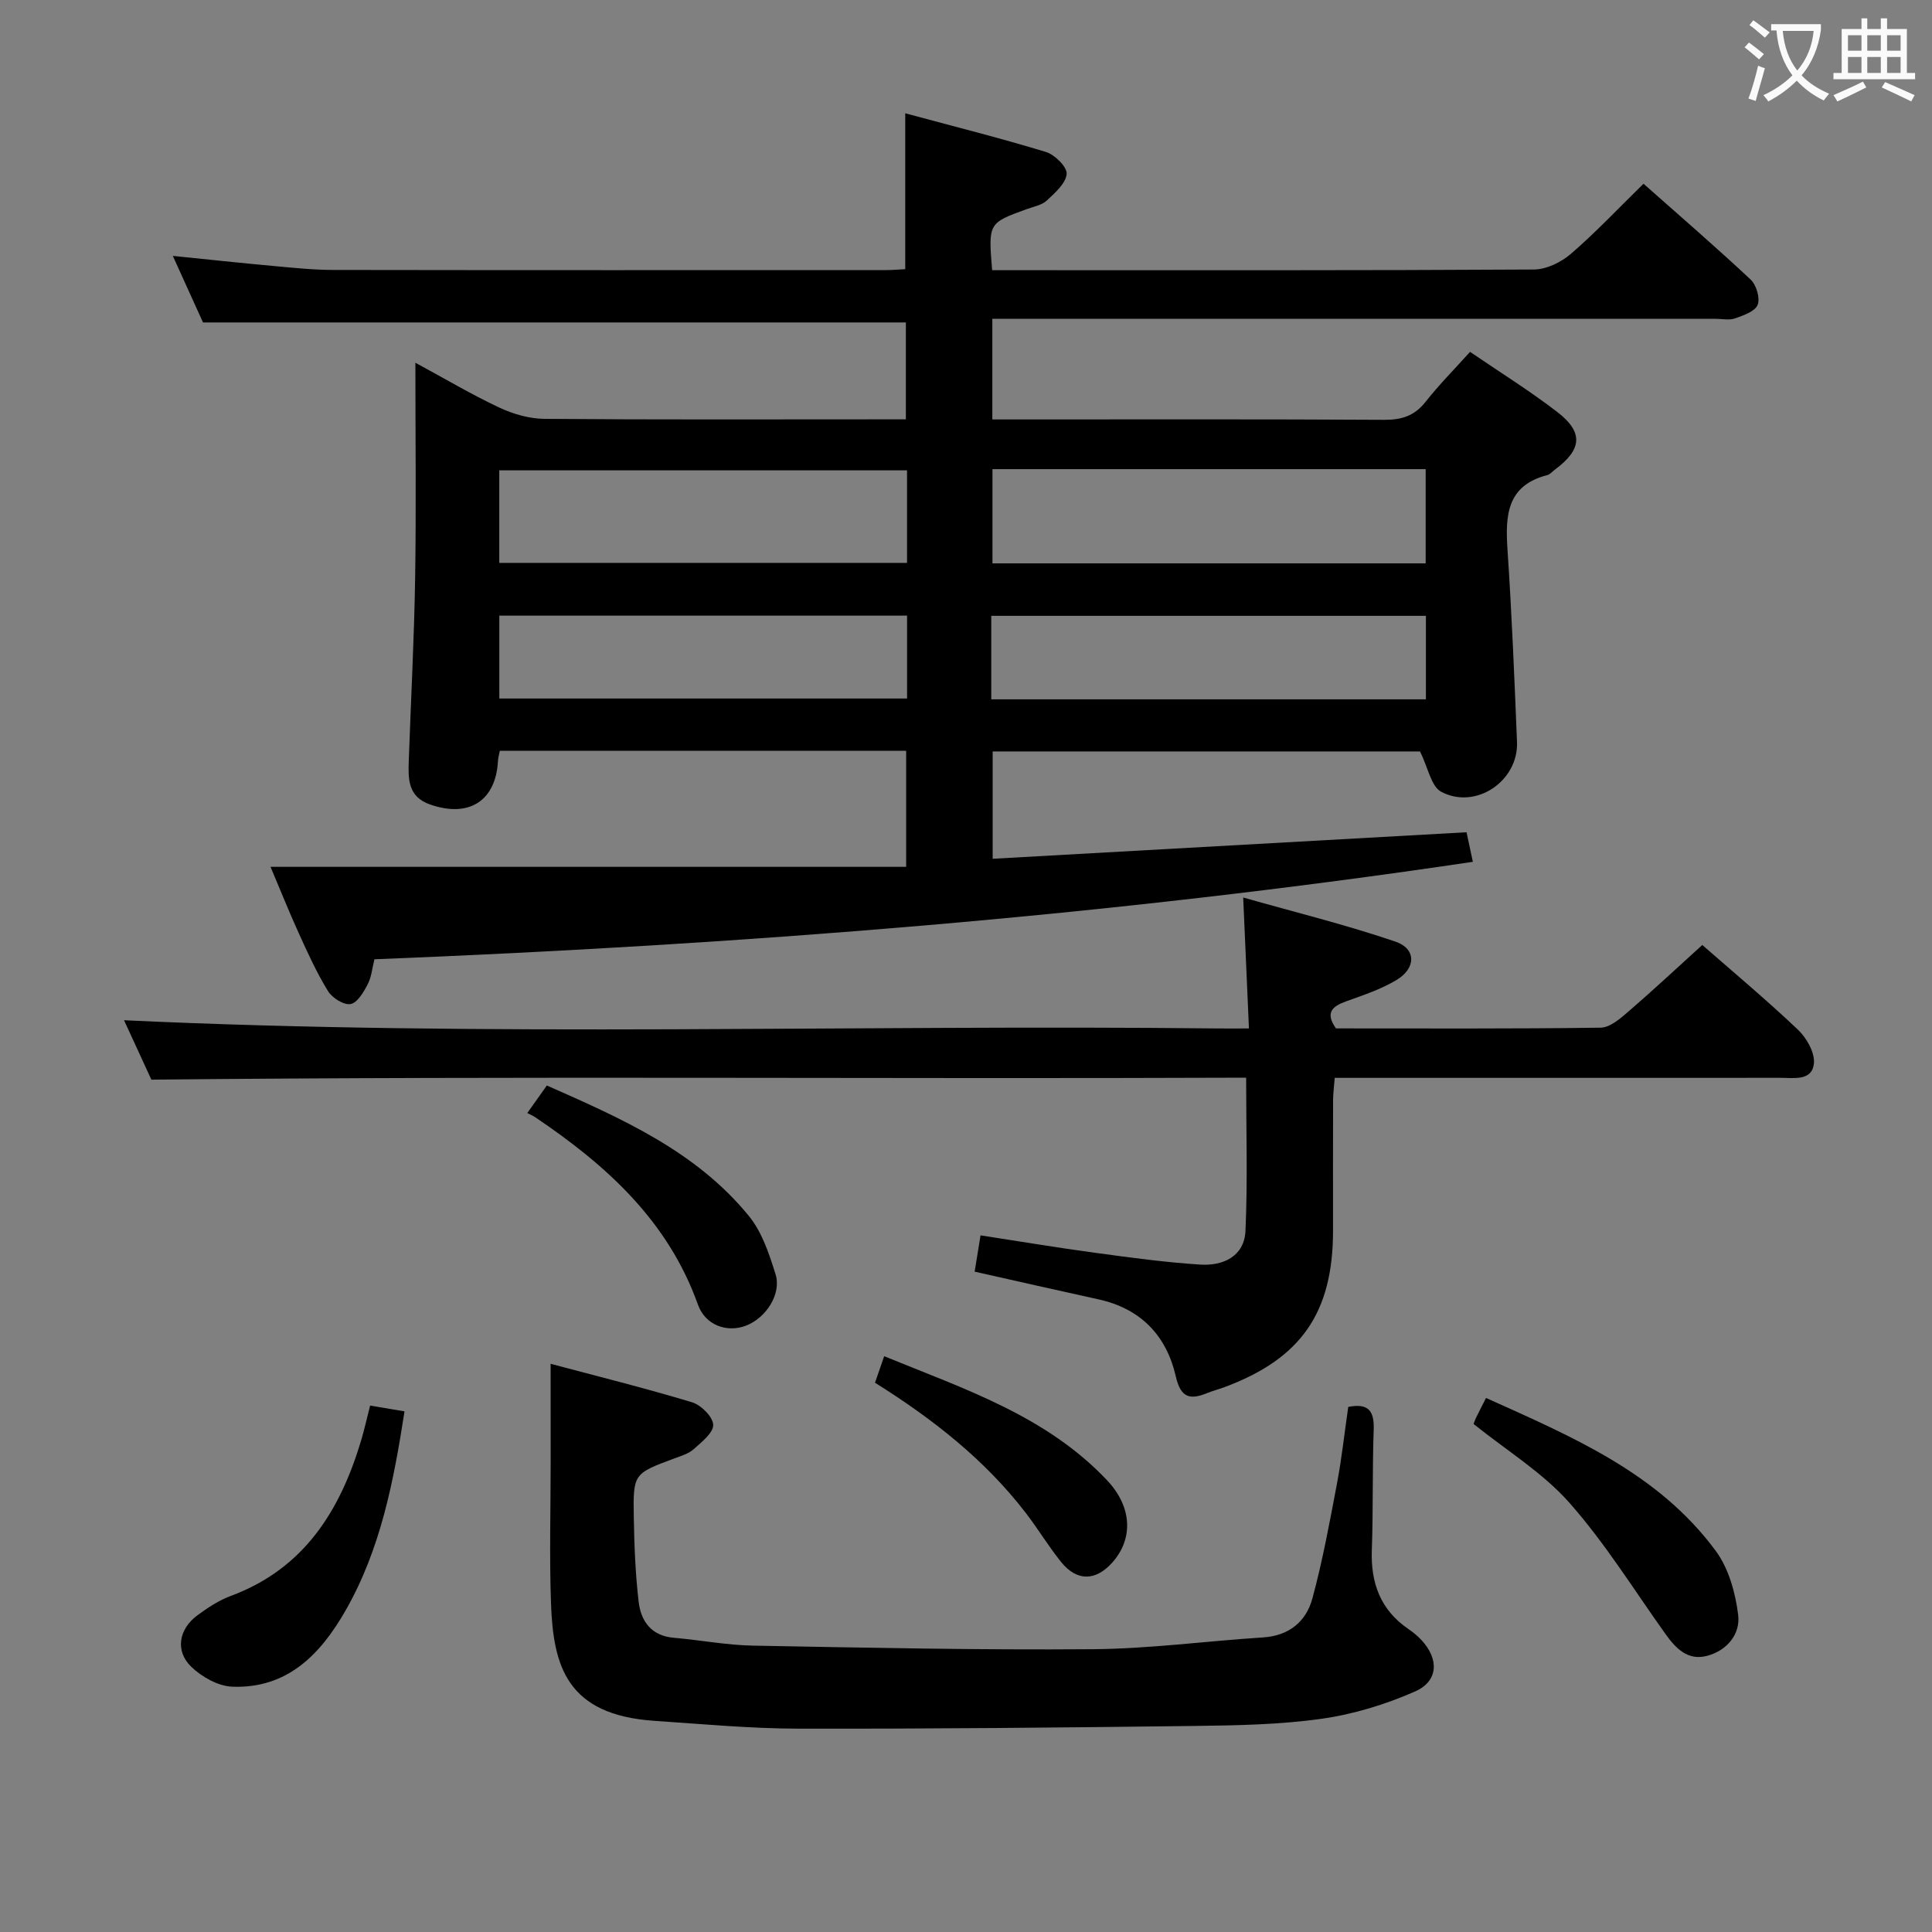 <svg enable-background="new 0 0 400 400" viewBox="0 0 400 400" xmlns="http://www.w3.org/2000/svg"><rect x="0" y="0" width="400" height="400" fill="#808080" stroke="none"/><g fill="#010000"><path d="m77.52 198.61c-.44 1.73-.59 3.62-1.39 5.17-.84 1.62-2.15 3.86-3.56 4.1-1.4.24-3.79-1.27-4.66-2.68-2.34-3.8-4.2-7.91-6.05-11.98-2.05-4.51-3.89-9.12-5.85-13.75h131.6c0-8.66 0-16.2 0-24.02-28.16 0-56.06 0-84.13 0-.16.83-.35 1.45-.38 2.08-.45 8.32-6.02 11.85-14.09 9.02-4.55-1.59-4.51-5.25-4.38-9 .44-12.64 1.12-25.27 1.32-37.92.23-14.48.05-28.97.05-44.53 6.17 3.34 11.64 6.59 17.37 9.28 2.88 1.35 6.23 2.32 9.38 2.34 22.99.19 45.99.1 68.99.1h5.81c0-6.93 0-13.5 0-20.06-48.11 0-96.31 0-145.52 0-1.71-3.76-3.87-8.52-6.25-13.78 7.29.74 14.01 1.47 20.75 2.08 4.14.38 8.29.82 12.44.83 38.16.06 76.32.04 114.48.03 1.3 0 2.6-.12 3.97-.19 0-10.64 0-21.01 0-32.27 9.8 2.64 19.54 5.08 29.15 8.01 1.82.56 4.39 3.11 4.27 4.54-.17 1.96-2.41 3.91-4.1 5.5-1.02.95-2.68 1.25-4.09 1.76-8.04 2.91-8.04 2.9-7.24 12.67h5.2c35.66 0 71.32.07 106.98-.14 2.6-.02 5.65-1.52 7.68-3.27 5.14-4.44 9.81-9.41 15-14.49 7.39 6.55 14.93 13.05 22.19 19.85 1.18 1.11 1.99 3.85 1.44 5.23-.54 1.36-2.94 2.18-4.68 2.8-1.18.42-2.64.09-3.97.09-47.82 0-95.65 0-143.47 0-1.99 0-3.97 0-6.33 0v20.83h5.64c25.16 0 50.32-.07 75.49.08 3.65.02 6.29-.83 8.58-3.74 2.77-3.52 5.94-6.71 9.2-10.33 6.12 4.18 12.32 8.03 18.07 12.46 5.46 4.2 5.11 7.75-.49 11.91-.53.4-1.02 1-1.62 1.15-8.36 2.17-8.68 8.35-8.21 15.41.89 13.26 1.43 26.55 1.97 39.83.33 8.07-8.51 14.12-15.69 10.32-2.09-1.1-2.71-4.98-4.39-8.35-28.58 0-58.31 0-88.48 0v22.22c32.55-1.82 65.14-3.65 98.11-5.49.34 1.6.74 3.45 1.31 6.12-75.52 11.24-151.28 17.15-227.42 20.18zm127.96-101.48v19.51h89.69c0-6.66 0-13.02 0-19.51-30.03 0-59.65 0-89.69 0zm-17.69.25c-28.46 0-56.46 0-84.42 0v19.16h84.42c0-6.52 0-12.65 0-19.16zm17.44 47.41h89.99c0-5.94 0-11.67 0-17.29-30.23 0-60.09 0-89.99 0zm-17.43-17.33c-28.48 0-56.47 0-84.42 0v17.16h84.42c0-5.84 0-11.3 0-17.16z"/><path d="m258 223.12c-75.21.3-150.29-.37-226.66.41-1.5-3.25-3.73-8.1-5.66-12.3 75.61 3.55 151.03.87 226.42 1.7 1.95.02 3.91 0 6.48 0-.39-8.89-.76-17.27-1.19-27.11 10.78 3.06 21.31 5.65 31.54 9.14 4.3 1.47 4.27 5.49.23 7.92-3.22 1.94-6.9 3.16-10.47 4.44-2.89 1.04-4.37 2.37-2.09 5.6 18.16 0 36.48.1 54.8-.15 1.92-.03 4.03-1.86 5.69-3.29 5.15-4.44 10.12-9.09 15.35-13.83 6.12 5.36 13.16 11.24 19.8 17.53 1.8 1.7 3.54 4.78 3.31 7.01-.39 3.67-4.16 2.96-6.93 2.96-28.83.02-57.66.01-86.49.01-1.81 0-3.61 0-5.79 0-.13 1.77-.33 3.2-.34 4.63-.03 9-.01 18-.01 27 0 17.02-6.63 26.55-22.62 32.46-1.09.4-2.23.68-3.3 1.12-3.56 1.47-5.59 1.19-6.63-3.39-1.92-8.44-7.25-14.04-16-15.96-8.4-1.84-16.79-3.75-25.65-5.74.36-2.21.75-4.59 1.22-7.51 8.11 1.24 15.9 2.55 23.73 3.61 7.24.98 14.5 1.98 21.78 2.44 4.71.3 9.1-1.7 9.34-6.97.47-10.38.14-20.81.14-31.73z"/><path d="m114 282.36c9.6 2.56 19.51 5.02 29.29 7.97 1.86.56 4.3 3 4.37 4.65.07 1.64-2.37 3.56-4.01 5.03-1.06.96-2.62 1.42-4.02 1.94-8.45 3.14-8.57 3.13-8.41 12.25.1 5.8.33 11.63 1 17.39.47 4.07 2.63 7.11 7.32 7.5 5.45.46 10.88 1.52 16.34 1.62 23.46.43 46.92.93 70.37.74 11.76-.09 23.5-1.69 35.26-2.44 5.4-.35 8.92-3.3 10.21-8.08 2.12-7.81 3.58-15.81 5.09-23.78.98-5.2 1.55-10.48 2.33-15.86 4.11-.82 5.41.75 5.27 4.69-.3 8.32-.09 16.65-.39 24.97-.24 6.84 1.81 12.39 7.6 16.34.96.65 1.87 1.41 2.66 2.25 3.67 3.92 3.57 8.51-1.31 10.66-6.12 2.7-12.78 4.73-19.39 5.66-8.69 1.22-17.57 1.37-26.37 1.48-27.29.34-54.59.61-81.89.56-9.95-.02-19.9-.95-29.85-1.62-18.2-1.23-20.93-11.43-21.39-24.31-.35-9.82-.07-19.65-.07-29.48-.01-6.28-.01-12.58-.01-20.13z"/><path d="m76.63 291.01c2.69.45 4.79.81 7.12 1.2-2.23 14.39-4.93 28.5-12.2 41.22-5.18 9.06-12.05 16.22-23.46 15.78-2.92-.11-6.3-2.01-8.48-4.11-3.41-3.28-2.6-7.85 1.3-10.7 2.13-1.56 4.42-3.07 6.87-3.98 15.21-5.65 22.67-17.68 27.03-32.33.65-2.2 1.14-4.44 1.82-7.08z"/><path d="m305.09 294.82c.05-.13.24-.74.52-1.31.57-1.18 1.18-2.34 2.06-4.08 17.75 8.01 35.62 15.48 47.56 31.67 2.68 3.63 4.08 8.69 4.64 13.26.49 3.93-2.28 7.36-6.42 8.46-4 1.07-6.49-1.52-8.63-4.52-6.54-9.15-12.5-18.82-19.92-27.2-5.53-6.24-12.97-10.78-19.81-16.28z"/><path d="m109.17 230.44c1.48-2.08 2.61-3.67 4.05-5.7 15.48 6.84 30.87 13.59 41.83 27.02 2.72 3.33 4.21 7.86 5.52 12.07 1.28 4.11-2.02 9.11-6.22 10.67-3.82 1.42-8.31-.08-9.85-4.39-6.21-17.4-19.01-28.91-33.72-38.82-.41-.28-.88-.47-1.61-.85z"/><path d="m181.16 286.28c.59-1.72 1.13-3.26 1.9-5.49 16.56 6.78 33.52 12.32 46.14 25.68 5.29 5.6 5.42 12.21 1.06 17.07-3.42 3.81-7.29 3.89-10.53-.1-2.61-3.22-4.76-6.82-7.29-10.12-8.52-11.11-19.37-19.58-31.28-27.04z"/></g><path d="m362.1 8.8c1.1.8 2.1 1.6 3.1 2.4l-1 1.1c-1.3-1.1-2.3-2-3-2.5zm1.9 4.8c.5.2.9.4 1.4.5-.6 2.3-1.3 4.5-1.9 6.8l-1.5-.5c.8-2.1 1.4-4.3 2-6.8zm-1-9.4c1.3.9 2.4 1.8 3.4 2.5l-1 1.1c-1.4-1.2-2.4-2.1-3.2-2.6zm3.7 2.2v-1.4h10.3v1.2c-.5 3.6-1.8 6.8-4 9.4 1.5 1.6 3.4 2.8 5.7 3.8-.3.4-.7.8-1.1 1.4-2.3-1.1-4.1-2.5-5.6-4.1-1.6 1.6-3.6 3.1-5.9 4.3-.3-.5-.7-.9-1-1.3 2.4-1.1 4.4-2.5 6-4.1-1.9-2.5-3-5.6-3.3-9.3h-1.1zm8.8 0h-6.4c.3 3.3 1.3 6 3 8.2 2-2.3 3.1-5.1 3.4-8.2z" fill="#fbfafa"/><path d="m385.3 3.8h1.3v2.2h2.8v-2.2h1.3v2.2h4.1v9.1h1.7v1.3h-16.9v-1.3h1.7v-9.1h4.1v-2.2zm.4 13.1.7 1.2c-1.8.9-3.8 1.9-6 2.9-.2-.4-.5-.8-.8-1.3 2.3-1 4.3-1.9 6.1-2.8zm-3.1-6.4h2.8v-3.2h-2.8zm0 4.6h2.8v-3.3h-2.8zm4-4.6h2.8v-3.2h-2.8zm0 4.6h2.8v-3.3h-2.8zm3.7 1.9c2.1.9 4.1 1.8 6.1 2.7l-.7 1.3c-2.2-1.1-4.2-2-6.1-2.9zm3.2-9.7h-2.8v3.2h2.8zm-2.8 7.8h2.8v-3.3h-2.8z" fill="#fbfafa"/></svg>